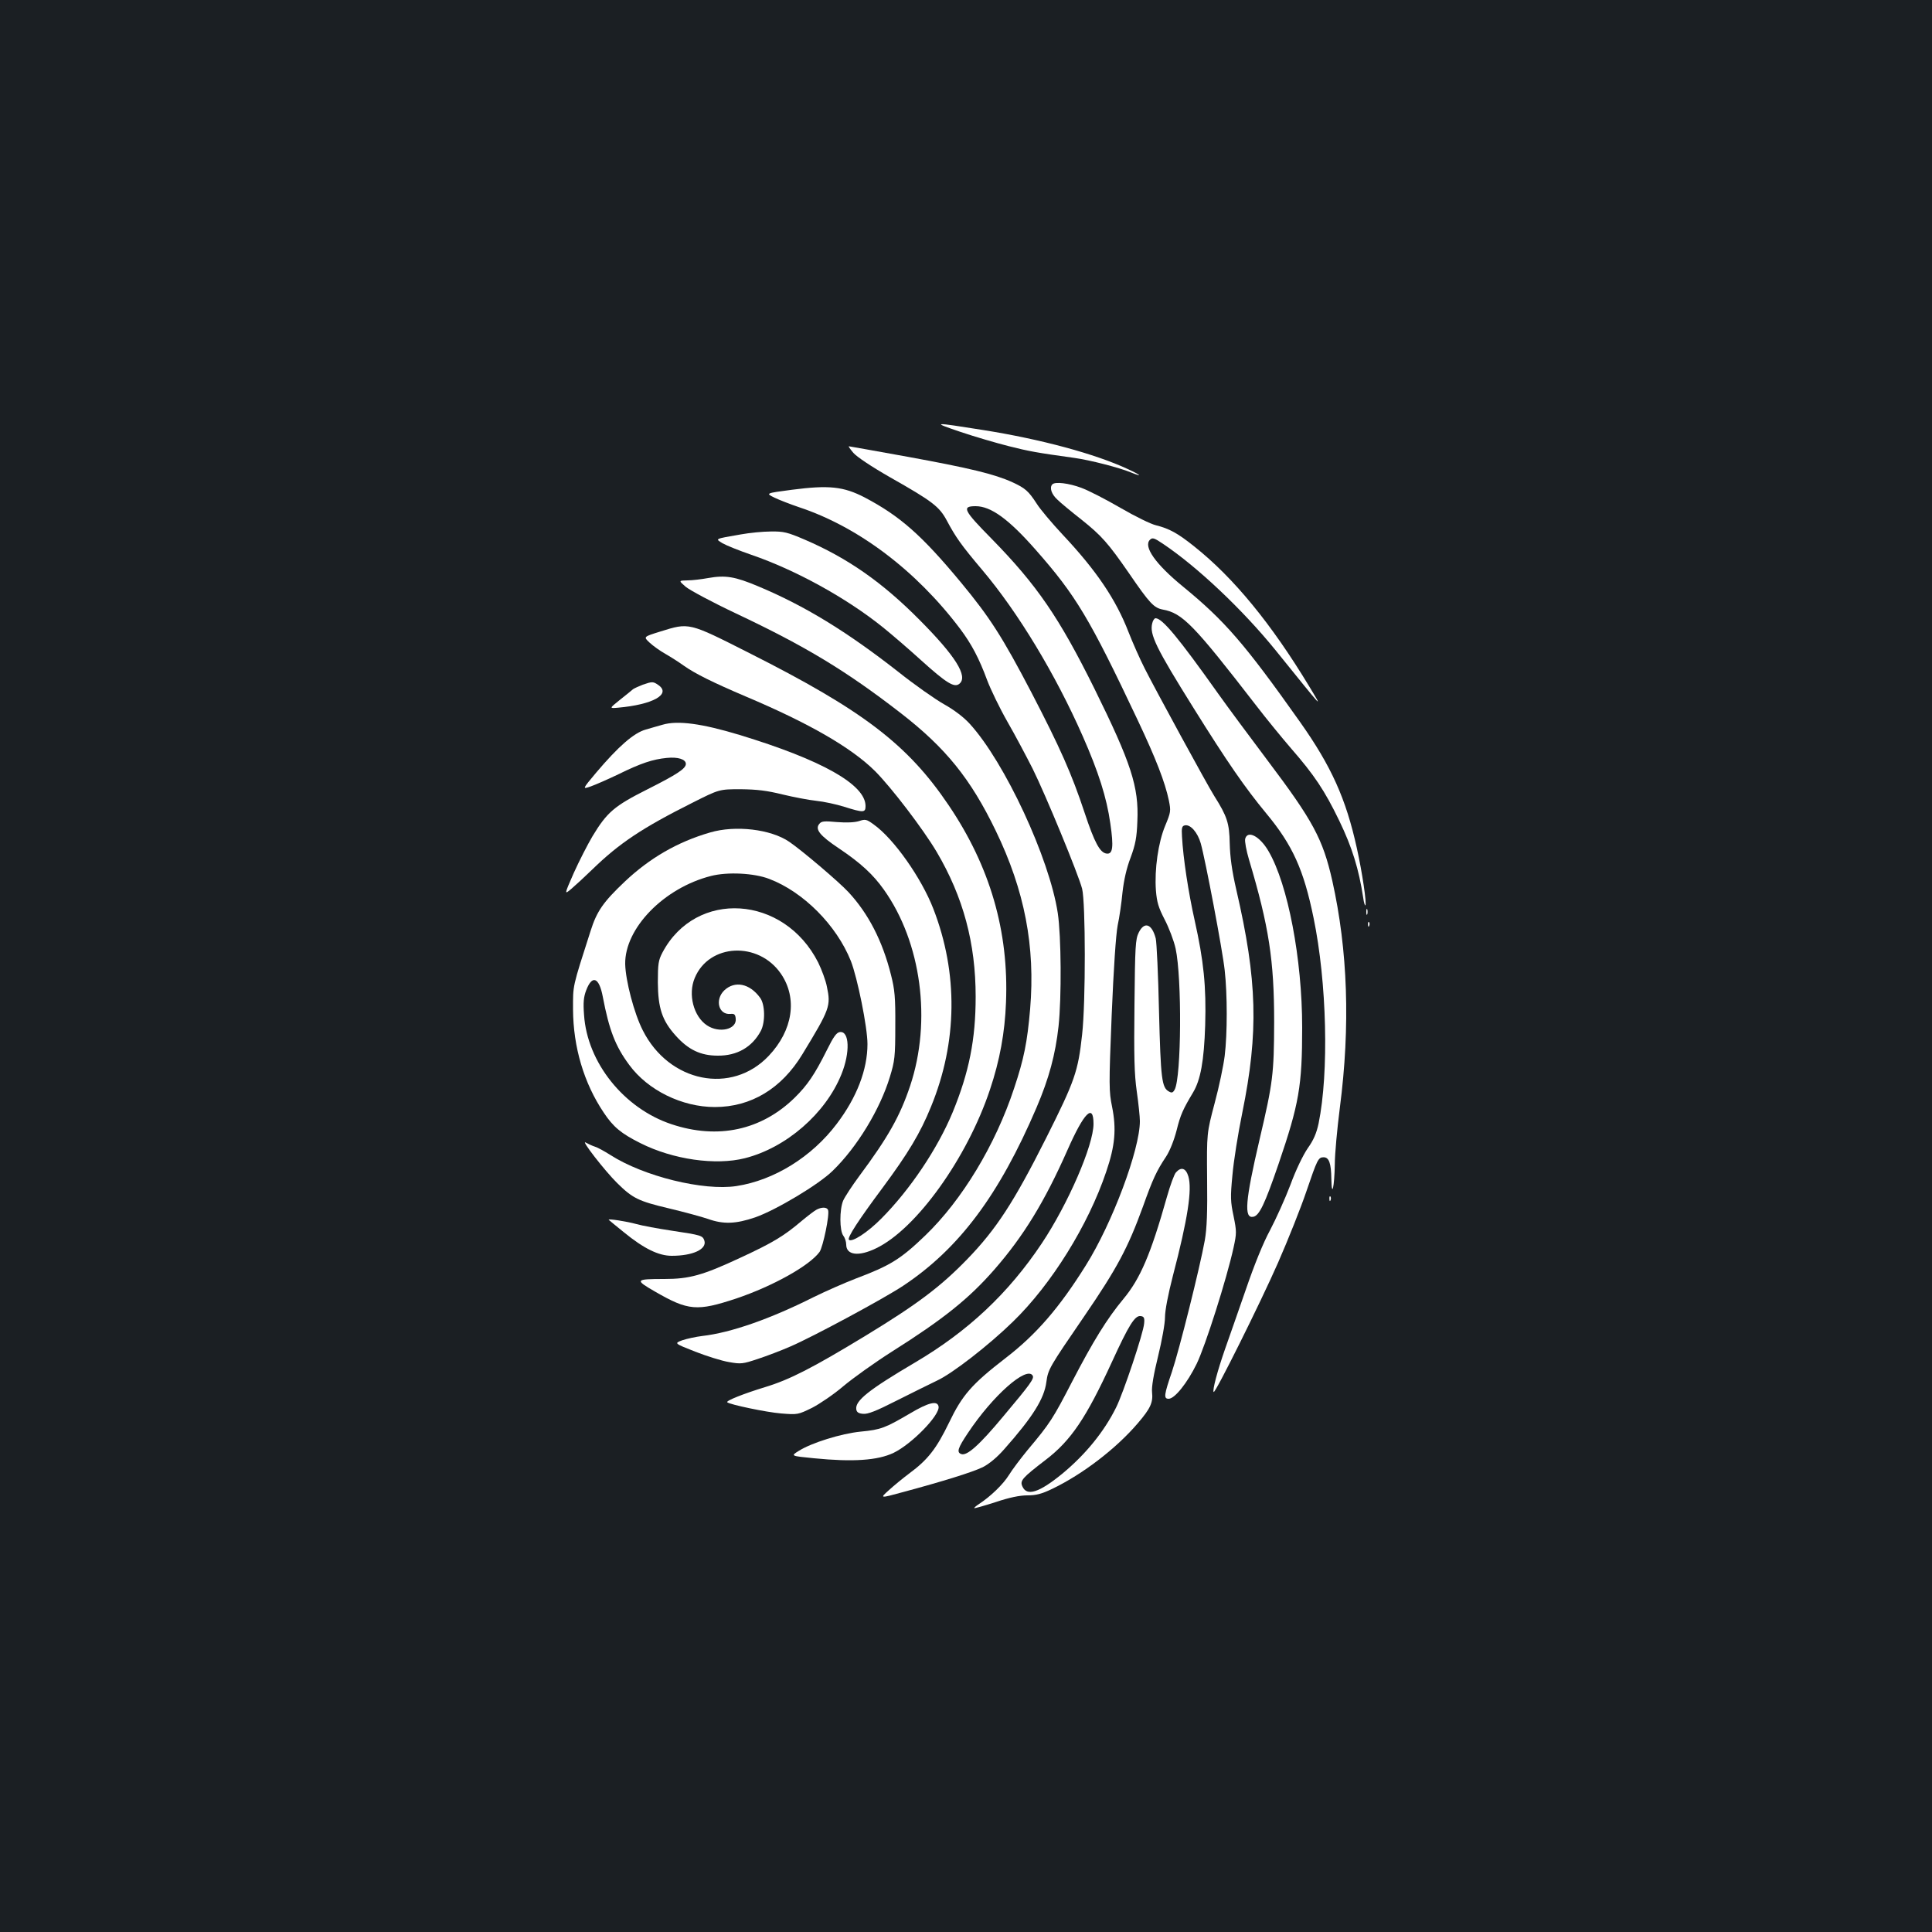 <?xml version="1.0" standalone="no"?>
<!DOCTYPE svg PUBLIC "-//W3C//DTD SVG 20010904//EN"
 "http://www.w3.org/TR/2001/REC-SVG-20010904/DTD/svg10.dtd">
<svg version="1.0" xmlns="http://www.w3.org/2000/svg"
 width="1000pt" height="1000pt" viewBox="0 0 1000 1000"
 preserveAspectRatio="xMidYMid meet">
<rect width="100%" height="100%" fill="#1b1f23"/>
<g transform="translate(0,1000) scale(0.1,-0.1)"
fill="#ffffff" stroke="none">
<path d="M4970 7765 c74 -25 187 -58 250 -74 107 -27 145 -34 340 -61 81 -11
235 -51 293 -75 64 -26 54 -15 -13 16 -171 80 -454 156 -750 203 -265 42 -270
42 -120 -9z"/>
<path d="M4417 7656 c17 -20 93 -71 191 -127 219 -124 254 -151 293 -224 46
-86 74 -126 183 -255 186 -220 379 -540 520 -860 82 -186 124 -318 143 -452
18 -123 13 -161 -20 -156 -34 5 -62 57 -113 211 -67 202 -127 337 -275 622
-151 289 -216 390 -365 570 -204 246 -316 344 -498 440 -110 57 -185 65 -377
40 -137 -18 -137 -18 -90 -41 25 -12 82 -34 126 -49 306 -101 606 -327 834
-629 60 -80 99 -154 141 -268 17 -45 63 -141 104 -213 41 -71 99 -181 131
-244 68 -137 236 -545 256 -621 18 -72 19 -585 0 -755 -21 -191 -37 -238 -186
-535 -167 -332 -258 -472 -409 -628 -139 -143 -257 -232 -528 -397 -272 -165
-390 -226 -519 -265 -108 -33 -202 -70 -195 -78 13 -12 204 -52 279 -58 86 -7
88 -6 160 29 39 20 113 70 162 112 50 42 162 122 250 178 269 170 400 275 532
426 150 172 259 349 378 618 86 195 135 244 135 136 0 -111 -132 -415 -268
-619 -173 -259 -382 -455 -657 -617 -239 -141 -309 -197 -303 -241 2 -16 12
-22 36 -24 24 -2 66 14 170 67 75 38 171 85 212 105 80 37 269 184 393 305
199 193 390 500 483 777 46 135 53 221 30 336 -16 78 -17 107 -2 473 10 243
22 418 31 465 9 41 20 118 25 171 7 63 21 126 42 180 25 68 32 104 35 189 8
177 -32 300 -222 685 -183 369 -297 536 -533 777 -146 148 -155 168 -82 168
79 0 171 -67 310 -225 209 -237 279 -354 529 -883 94 -199 141 -320 161 -415
11 -55 10 -61 -19 -131 -36 -86 -56 -226 -48 -335 5 -61 13 -88 45 -150 22
-42 48 -110 57 -151 33 -152 30 -665 -5 -730 -9 -16 -15 -18 -29 -10 -38 20
-43 65 -52 415 -4 187 -12 357 -17 378 -20 76 -59 89 -88 30 -17 -34 -19 -71
-22 -373 -3 -267 -1 -359 12 -450 9 -63 16 -131 16 -153 0 -147 -143 -529
-280 -747 -137 -219 -256 -357 -416 -480 -175 -135 -224 -192 -292 -334 -65
-134 -109 -191 -205 -262 -32 -24 -80 -63 -106 -87 -48 -43 -48 -43 73 -10
208 56 359 103 413 129 33 17 73 50 110 92 149 168 208 263 219 349 9 66 15
76 196 340 171 250 226 354 304 568 51 143 70 184 120 259 20 31 41 85 54 135
20 81 33 109 85 196 39 65 57 163 63 348 6 202 -8 335 -54 541 -33 147 -60
324 -66 436 -3 46 0 55 15 58 29 6 66 -37 82 -93 24 -85 113 -554 124 -657 14
-125 14 -328 0 -443 -6 -49 -29 -160 -52 -245 -41 -155 -41 -155 -39 -390 2
-174 -1 -257 -12 -320 -25 -139 -132 -567 -170 -680 -41 -120 -44 -140 -17
-140 31 0 96 81 145 181 45 93 155 438 191 602 16 74 16 83 0 162 -16 75 -17
99 -6 212 6 71 29 216 51 323 85 418 78 685 -31 1155 -23 100 -32 168 -34 240
-2 104 -13 139 -80 245 -34 53 -306 553 -359 658 -26 51 -64 137 -85 191 -65
168 -166 318 -341 504 -55 59 -116 131 -134 160 -43 66 -59 80 -126 111 -92
42 -221 73 -538 131 -167 30 -305 55 -308 55 -4 0 7 -15 23 -34z m928 -4776
c9 -15 -10 -42 -152 -211 -124 -149 -189 -207 -218 -195 -24 9 -18 30 35 109
129 194 304 348 335 297z"/>
<path d="M5447 7493 c-16 -16 -5 -51 26 -79 17 -17 73 -63 124 -103 105 -84
138 -121 248 -280 106 -155 128 -177 173 -186 102 -18 161 -79 481 -493 56
-73 139 -174 183 -225 121 -139 174 -218 250 -375 67 -139 101 -249 124 -399
3 -24 9 -42 11 -39 8 8 -16 170 -44 296 -56 255 -132 424 -294 653 -288 407
-390 524 -606 701 -142 116 -206 207 -171 242 13 13 22 10 68 -21 179 -120
413 -342 581 -549 261 -323 247 -308 175 -188 -196 324 -391 562 -595 724 -85
68 -129 92 -197 109 -27 6 -110 47 -184 90 -74 43 -165 90 -203 104 -64 24
-136 33 -150 18z"/>
<path d="M3835 7234 c-139 -24 -134 -22 -95 -46 19 -11 86 -38 150 -60 227
-78 490 -222 680 -375 41 -33 130 -109 197 -170 133 -120 173 -144 199 -122
46 38 -21 144 -206 330 -194 196 -374 321 -595 416 -89 38 -108 43 -175 42
-41 0 -111 -7 -155 -15z"/>
<path d="M3665 7008 c-33 -6 -81 -12 -106 -12 -47 -1 -47 -1 -10 -33 20 -17
137 -80 260 -138 360 -170 569 -296 852 -515 234 -181 363 -341 493 -610 150
-310 205 -599 178 -922 -15 -174 -32 -258 -83 -411 -97 -294 -270 -579 -460
-762 -128 -123 -182 -156 -360 -223 -57 -22 -155 -65 -218 -96 -225 -113 -428
-184 -576 -201 -33 -4 -79 -14 -103 -22 -43 -16 -43 -16 66 -59 59 -23 138
-48 175 -54 62 -11 71 -10 149 16 46 15 122 44 170 65 116 50 482 247 583 314
290 193 496 469 690 922 65 152 98 276 114 421 16 149 14 467 -4 586 -43 283
-274 781 -456 980 -31 34 -81 72 -133 101 -46 26 -153 101 -237 168 -267 209
-485 342 -724 442 -121 51 -170 59 -260 43z"/>
<path d="M5964 6774 c-15 -57 19 -127 214 -439 174 -279 266 -412 376 -545
137 -165 194 -292 245 -541 69 -334 80 -800 26 -1064 -11 -51 -26 -86 -56
-128 -24 -35 -62 -113 -90 -190 -27 -71 -75 -177 -105 -234 -35 -64 -82 -180
-125 -306 -39 -111 -87 -251 -109 -312 -38 -109 -66 -213 -58 -220 8 -8 241
460 333 669 53 121 119 287 147 370 56 164 61 176 89 176 28 0 39 -31 40 -112
2 -104 16 -41 18 78 0 50 12 181 26 290 55 424 41 816 -39 1175 -49 217 -100
311 -336 624 -91 121 -206 276 -255 345 -206 290 -289 390 -324 390 -6 0 -14
-12 -17 -26z"/>
<path d="M3417 6731 c-87 -27 -87 -27 -55 -57 18 -17 56 -44 83 -59 28 -16 70
-43 95 -61 58 -41 151 -87 320 -159 329 -139 547 -265 669 -386 84 -84 249
-300 319 -418 138 -234 202 -473 202 -750 0 -221 -34 -391 -119 -598 -78 -188
-220 -400 -369 -550 -71 -72 -153 -125 -168 -110 -10 10 49 101 175 270 131
177 194 281 250 419 137 334 141 691 12 1024 -62 160 -205 363 -308 436 -38
28 -44 29 -77 18 -23 -7 -63 -9 -114 -5 -65 6 -80 5 -91 -9 -24 -28 2 -61 101
-127 113 -76 177 -135 233 -214 194 -273 248 -679 136 -1015 -53 -158 -114
-266 -264 -468 -37 -50 -75 -108 -83 -127 -19 -46 -19 -155 1 -181 8 -10 15
-31 15 -46 0 -55 65 -63 155 -19 208 100 471 467 589 821 51 152 77 295 83
451 15 368 -82 703 -296 1020 -213 316 -444 492 -1033 789 -316 160 -310 158
-461 111z"/>
<path d="M3327 6456 c-20 -8 -43 -18 -50 -23 -6 -6 -37 -30 -68 -55 -56 -45
-56 -45 -10 -41 181 16 276 70 209 117 -27 19 -32 19 -81 2z"/>
<path d="M3430 6249 c-19 -5 -59 -17 -87 -25 -62 -17 -142 -87 -258 -224 -72
-86 -72 -86 -26 -70 25 9 89 37 141 62 118 58 179 78 251 85 58 6 99 -7 99
-31 0 -24 -45 -54 -198 -131 -173 -87 -210 -119 -285 -243 -25 -42 -69 -128
-97 -190 -50 -114 -50 -114 -12 -82 20 17 69 62 107 99 141 137 258 215 519
346 139 70 139 70 250 70 85 -1 135 -7 216 -27 58 -14 137 -29 175 -33 39 -4
104 -18 145 -31 99 -31 110 -31 110 4 0 111 -225 238 -652 368 -195 59 -320
76 -398 53z"/>
<path d="M3675 5691 c-169 -49 -313 -133 -441 -254 -112 -106 -145 -154 -177
-255 -96 -299 -91 -279 -91 -407 1 -194 56 -381 159 -534 49 -74 90 -108 190
-158 169 -85 389 -116 540 -78 214 54 418 231 500 434 46 113 42 226 -8 219
-17 -2 -33 -24 -67 -93 -63 -126 -100 -181 -167 -247 -172 -168 -397 -217
-637 -137 -247 82 -437 320 -453 566 -5 64 -2 93 11 127 31 82 67 68 86 -33
33 -173 65 -256 137 -353 96 -131 273 -218 443 -218 187 0 345 95 453 273 143
235 148 250 127 350 -6 32 -27 88 -45 125 -177 350 -633 379 -806 52 -21 -40
-24 -58 -24 -155 1 -133 22 -197 92 -275 66 -74 130 -104 218 -104 100 -1 178
44 223 128 24 46 22 138 -4 172 -54 74 -131 89 -185 38 -50 -48 -30 -128 32
-122 19 2 25 -2 27 -24 7 -56 -85 -78 -149 -35 -69 46 -99 160 -63 245 74 179
330 191 446 22 87 -127 62 -293 -63 -425 -192 -203 -516 -138 -652 132 -45 88
-89 257 -91 343 -3 185 200 394 444 456 86 22 223 15 301 -15 177 -67 349
-240 423 -425 34 -87 86 -343 86 -430 0 -132 -55 -276 -159 -413 -129 -171
-324 -292 -519 -322 -170 -26 -480 50 -653 161 -30 19 -66 39 -80 43 -13 4
-34 14 -47 21 -30 19 99 -147 162 -209 80 -79 110 -94 266 -131 80 -19 172
-44 204 -55 81 -29 145 -26 245 8 108 38 329 170 401 241 126 122 245 318 296
486 25 82 28 103 28 264 1 149 -3 188 -22 263 -44 177 -118 319 -220 429 -50
54 -241 216 -307 261 -95 65 -278 87 -410 48z"/>
<path d="M6445 5658 c-3 -13 6 -61 20 -108 103 -345 130 -521 130 -840 -1
-270 -6 -312 -76 -610 -74 -317 -81 -408 -32 -398 31 6 59 64 131 274 106 311
122 402 122 706 0 355 -74 741 -174 912 -45 78 -109 111 -121 64z"/>
<path d="M7072 5280 c0 -14 2 -19 5 -12 2 6 2 18 0 25 -3 6 -5 1 -5 -13z"/>
<path d="M7081 5214 c0 -11 3 -14 6 -6 3 7 2 16 -1 19 -3 4 -6 -2 -5 -13z"/>
<path d="M6087 3932 c-9 -9 -30 -67 -47 -127 -84 -298 -138 -423 -225 -528
-85 -102 -157 -219 -265 -427 -100 -193 -114 -216 -231 -355 -36 -44 -80 -102
-97 -130 -30 -48 -94 -110 -155 -150 -15 -10 -26 -19 -24 -21 1 -2 51 12 110
31 71 24 125 35 164 35 46 0 74 7 132 35 155 75 327 206 440 338 65 76 80 107
74 161 -3 26 8 92 31 185 20 82 36 170 36 203 0 35 16 118 41 215 77 294 100
446 80 514 -13 43 -37 51 -64 21z m-165 -782 c-3 -48 -108 -361 -145 -435 -63
-127 -160 -245 -280 -344 -119 -97 -182 -117 -205 -65 -14 30 -2 44 122 139
130 100 208 216 341 505 88 192 119 242 149 238 17 -2 21 -9 18 -38z"/>
<path d="M6881 3794 c0 -11 3 -14 6 -6 3 7 2 16 -1 19 -3 4 -6 -2 -5 -13z"/>
<path d="M4225 3738 c-11 -6 -45 -32 -75 -57 -92 -78 -147 -112 -320 -192
-193 -90 -262 -109 -391 -109 -152 0 -155 -4 -49 -65 173 -100 218 -103 421
-36 189 64 378 169 431 241 18 26 53 194 44 217 -6 16 -34 16 -61 1z"/>
<path d="M3151 3686 c2 -2 37 -31 78 -64 104 -85 180 -122 248 -122 109 0 182
34 169 78 -9 27 -16 29 -169 52 -73 11 -154 26 -182 34 -50 14 -152 30 -144
22z"/>
<path d="M4710 2684 c-128 -75 -150 -84 -255 -94 -101 -10 -255 -58 -321 -100
-42 -26 -42 -26 80 -38 202 -20 329 -11 411 28 95 46 241 196 233 240 -6 32
-52 21 -148 -36z"/>
</g>
</svg>
